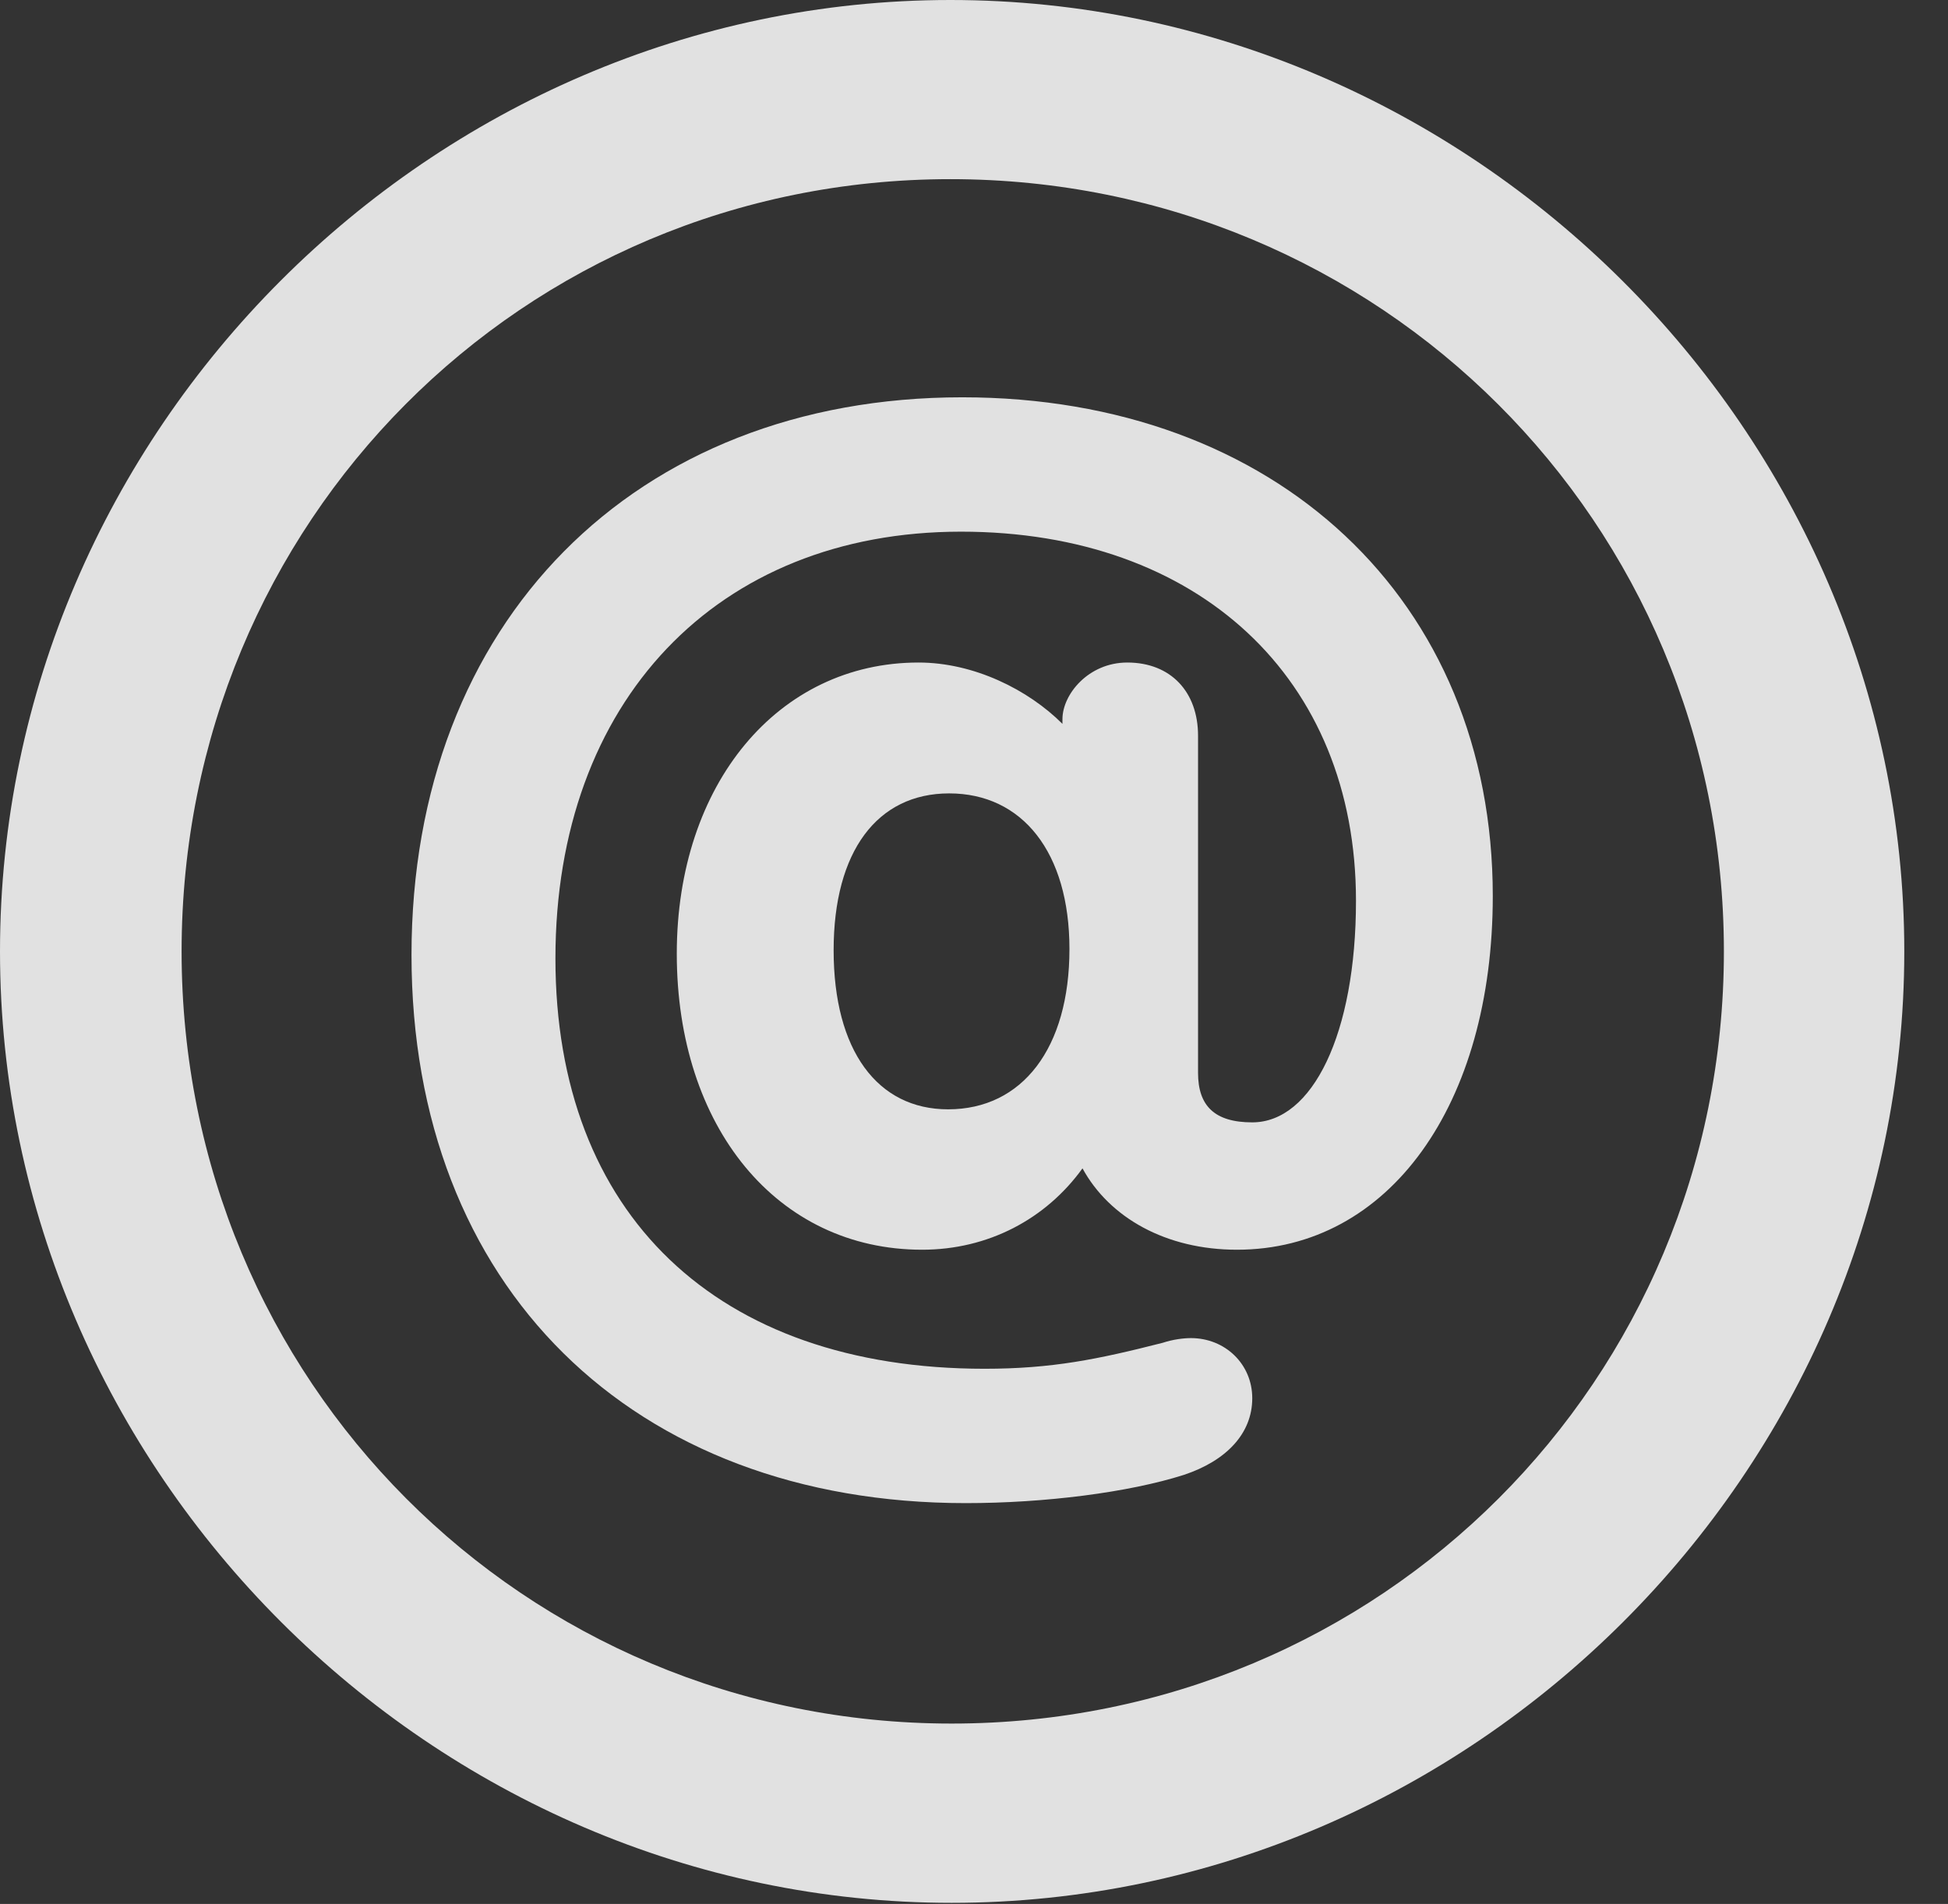 <?xml version="1.0" encoding="UTF-8"?>
<!--Generator: Apple Native CoreSVG 232.5-->
<!DOCTYPE svg
PUBLIC "-//W3C//DTD SVG 1.1//EN"
       "http://www.w3.org/Graphics/SVG/1.1/DTD/svg11.dtd">
<svg version="1.1" xmlns="http://www.w3.org/2000/svg" xmlns:xlink="http://www.w3.org/1999/xlink" width="16.133" height="15.771">
 <rect width="100%" height="100%" fill="#333333" stroke="none"/>
 <g>
  <rect height="15.771" opacity="0" width="16.133" x="0" y="0"/>
  <path d="M7.881 15.762C12.188 15.762 15.771 12.188 15.771 7.881C15.771 3.574 12.178 0 7.871 0C3.574 0 0 3.574 0 7.881C0 12.188 3.584 15.762 7.881 15.762ZM7.881 14.277C4.336 14.277 1.504 11.435 1.504 7.881C1.504 4.326 4.326 1.484 7.871 1.484C11.426 1.484 14.277 4.326 14.277 7.881C14.277 11.435 11.435 14.277 7.881 14.277Z" fill="#ffffff" fill-opacity="0.85"/>
  <path d="M7.998 12.451C8.652 12.451 9.346 12.363 9.805 12.217C10.156 12.1 10.371 11.875 10.371 11.582C10.371 11.299 10.146 11.084 9.863 11.084C9.805 11.084 9.717 11.094 9.629 11.123C9.092 11.26 8.711 11.338 8.154 11.338C5.938 11.338 4.6 10.059 4.6 7.939C4.6 5.811 5.938 4.404 7.959 4.404C9.922 4.404 11.23 5.615 11.23 7.461C11.23 8.564 10.869 9.297 10.371 9.297C10.059 9.297 9.922 9.16 9.922 8.887L9.922 6.094C9.922 5.732 9.697 5.488 9.336 5.488C9.014 5.488 8.799 5.752 8.799 5.957L8.799 5.996C8.516 5.713 8.066 5.488 7.607 5.488C6.445 5.488 5.605 6.494 5.605 7.9C5.605 9.336 6.436 10.352 7.637 10.352C8.184 10.352 8.662 10.098 8.965 9.678C9.189 10.088 9.658 10.352 10.244 10.352C11.504 10.352 12.363 9.15 12.363 7.422C12.363 4.971 10.566 3.291 7.969 3.291C5.254 3.291 3.408 5.156 3.408 7.91C3.408 10.654 5.234 12.451 7.998 12.451ZM7.852 9.189C7.266 9.189 6.904 8.701 6.904 7.871C6.904 7.051 7.266 6.572 7.861 6.572C8.467 6.572 8.857 7.061 8.857 7.861C8.857 8.682 8.467 9.189 7.852 9.189Z" fill="#ffffff" fill-opacity="0.85"/>
 </g>
</svg>
